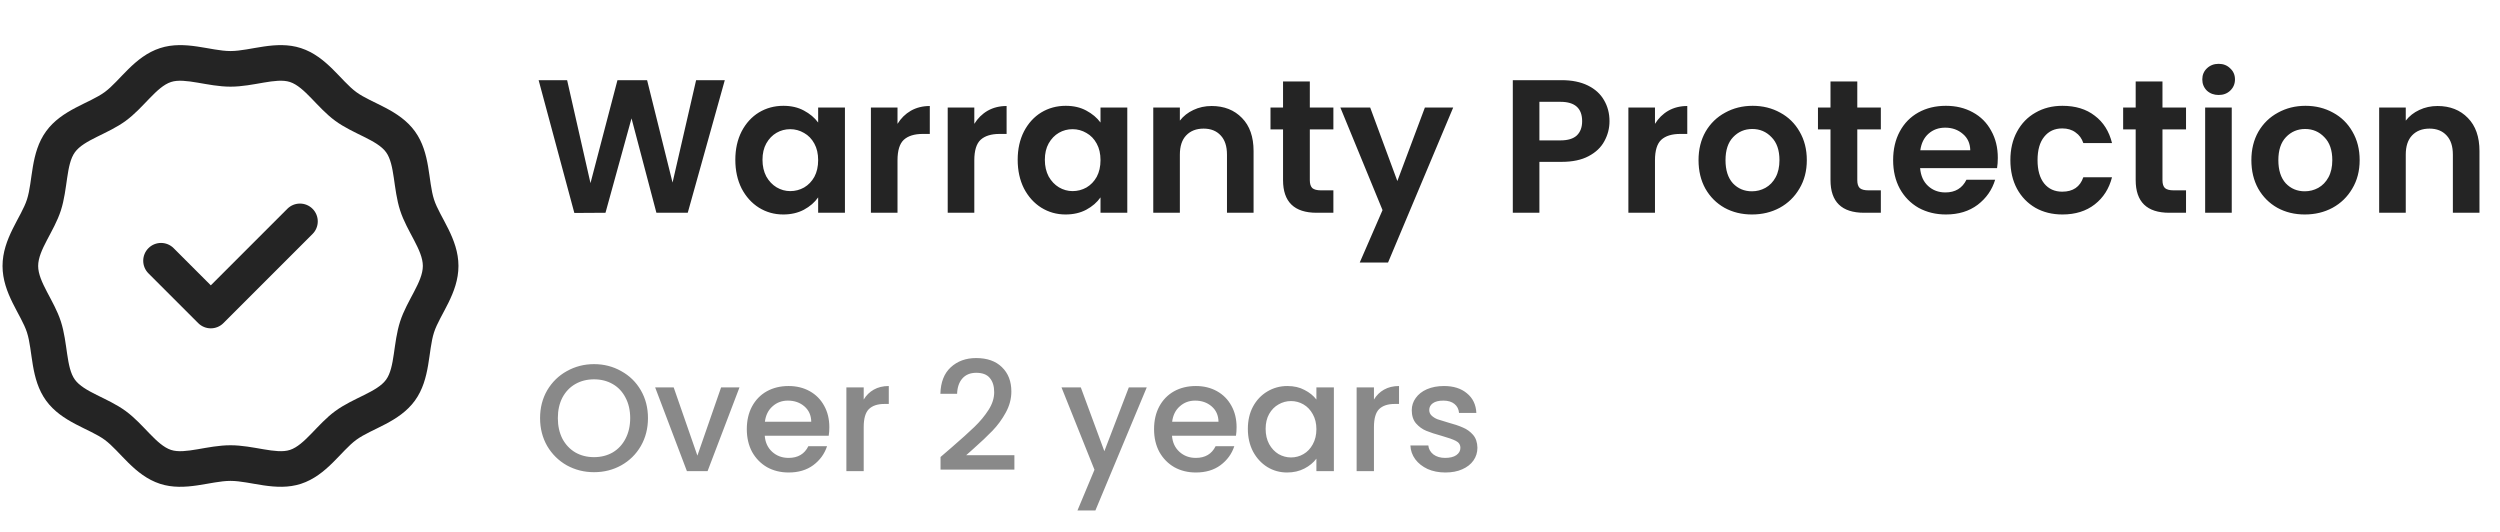 <svg width="329" height="70" viewBox="0 0 329 70" fill="none" xmlns="http://www.w3.org/2000/svg">
<g clip-path="url(#clip0_2102_3052)">
<path d="M57.119 26.261C56.328 23.81 56.665 20.13 54.607 17.288C52.533 14.424 48.926 13.61 46.889 12.121C44.874 10.647 42.999 7.439 39.609 6.333C36.314 5.258 32.945 6.717 30.333 6.717C27.721 6.717 24.353 5.258 21.058 6.333C17.668 7.439 15.792 10.647 13.778 12.12C11.743 13.608 8.133 14.425 6.059 17.288C4.003 20.127 4.338 23.815 3.547 26.261C2.795 28.589 0.333 31.383 0.333 35C0.333 38.62 2.792 41.403 3.547 43.739C4.339 46.191 4.001 49.871 6.059 52.712C8.133 55.576 11.74 56.39 13.777 57.88C15.792 59.354 17.668 62.562 21.058 63.668C24.35 64.742 27.724 63.284 30.333 63.284C32.939 63.284 36.321 64.74 39.609 63.668C42.998 62.562 44.874 59.354 46.889 57.88C48.923 56.392 52.533 55.576 54.607 52.713C56.663 49.873 56.329 46.185 57.119 43.739C57.871 41.412 60.333 38.618 60.333 35C60.333 31.381 57.875 28.598 57.119 26.261ZM52.659 42.298C51.736 45.154 51.978 48.351 50.811 49.963C49.628 51.596 46.52 52.342 44.122 54.096C41.75 55.831 40.088 58.58 38.155 59.211C36.326 59.808 33.345 58.596 30.333 58.596C27.3 58.596 24.35 59.811 22.512 59.211C20.579 58.58 18.919 55.833 16.544 54.096C14.161 52.353 11.035 51.591 9.856 49.963C8.692 48.356 8.925 45.138 8.008 42.298C7.109 39.516 5.021 37.107 5.021 35C5.021 32.891 7.107 30.491 8.008 27.703C8.93 24.846 8.689 21.649 9.856 20.038C11.038 18.405 14.148 17.657 16.544 15.904C18.924 14.164 20.576 11.421 22.512 10.789C24.339 10.193 27.33 11.405 30.333 11.405C33.372 11.405 36.315 10.189 38.155 10.789C40.087 11.42 41.749 14.169 44.122 15.904C46.506 17.648 49.631 18.409 50.811 20.038C51.974 21.644 51.74 24.86 52.659 27.702V27.702C53.558 30.484 55.646 32.893 55.646 35C55.646 37.109 53.56 39.51 52.659 42.298ZM41.131 27.477C42.047 28.393 42.047 29.877 41.131 30.792L29.4 42.523C28.485 43.438 27.001 43.438 26.085 42.523L19.535 35.973C18.62 35.058 18.62 33.574 19.535 32.658C20.451 31.743 21.935 31.743 22.85 32.658L27.743 37.551L37.816 27.477C38.732 26.562 40.216 26.562 41.131 27.477Z" fill="#242424"/>
</g>
<path d="M95.383 10.55L90.508 28H86.383L83.108 15.575L79.683 28L75.583 28.025L70.883 10.55H74.633L77.708 24.1L81.258 10.55H85.158L88.508 24.025L91.608 10.55H95.383ZM96.769 21.025C96.769 19.625 97.044 18.383 97.594 17.3C98.16 16.217 98.919 15.383 99.869 14.8C100.835 14.217 101.91 13.925 103.094 13.925C104.127 13.925 105.027 14.133 105.794 14.55C106.577 14.967 107.202 15.492 107.669 16.125V14.15H111.194V28H107.669V25.975C107.219 26.625 106.594 27.167 105.794 27.6C105.01 28.017 104.102 28.225 103.069 28.225C101.902 28.225 100.835 27.925 99.869 27.325C98.919 26.725 98.16 25.883 97.594 24.8C97.044 23.7 96.769 22.442 96.769 21.025ZM107.669 21.075C107.669 20.225 107.502 19.5 107.169 18.9C106.835 18.283 106.385 17.817 105.819 17.5C105.252 17.167 104.644 17 103.994 17C103.344 17 102.744 17.158 102.194 17.475C101.644 17.792 101.194 18.258 100.844 18.875C100.51 19.475 100.344 20.192 100.344 21.025C100.344 21.858 100.51 22.592 100.844 23.225C101.194 23.842 101.644 24.317 102.194 24.65C102.76 24.983 103.36 25.15 103.994 25.15C104.644 25.15 105.252 24.992 105.819 24.675C106.385 24.342 106.835 23.875 107.169 23.275C107.502 22.658 107.669 21.925 107.669 21.075ZM118.112 16.3C118.562 15.567 119.145 14.992 119.862 14.575C120.595 14.158 121.429 13.95 122.362 13.95V17.625H121.437C120.337 17.625 119.504 17.883 118.937 18.4C118.387 18.917 118.112 19.817 118.112 21.1V28H114.612V14.15H118.112V16.3ZM128.219 16.3C128.669 15.567 129.253 14.992 129.969 14.575C130.703 14.158 131.536 13.95 132.469 13.95V17.625H131.544C130.444 17.625 129.611 17.883 129.044 18.4C128.494 18.917 128.219 19.817 128.219 21.1V28H124.719V14.15H128.219V16.3ZM133.927 21.025C133.927 19.625 134.202 18.383 134.752 17.3C135.318 16.217 136.077 15.383 137.027 14.8C137.993 14.217 139.068 13.925 140.252 13.925C141.285 13.925 142.185 14.133 142.952 14.55C143.735 14.967 144.36 15.492 144.827 16.125V14.15H148.352V28H144.827V25.975C144.377 26.625 143.752 27.167 142.952 27.6C142.168 28.017 141.26 28.225 140.227 28.225C139.06 28.225 137.993 27.925 137.027 27.325C136.077 26.725 135.318 25.883 134.752 24.8C134.202 23.7 133.927 22.442 133.927 21.025ZM144.827 21.075C144.827 20.225 144.66 19.5 144.327 18.9C143.993 18.283 143.543 17.817 142.977 17.5C142.41 17.167 141.802 17 141.152 17C140.502 17 139.902 17.158 139.352 17.475C138.802 17.792 138.352 18.258 138.002 18.875C137.668 19.475 137.502 20.192 137.502 21.025C137.502 21.858 137.668 22.592 138.002 23.225C138.352 23.842 138.802 24.317 139.352 24.65C139.918 24.983 140.518 25.15 141.152 25.15C141.802 25.15 142.41 24.992 142.977 24.675C143.543 24.342 143.993 23.875 144.327 23.275C144.66 22.658 144.827 21.925 144.827 21.075ZM159.445 13.95C161.095 13.95 162.428 14.475 163.445 15.525C164.462 16.558 164.97 18.008 164.97 19.875V28H161.47V20.35C161.47 19.25 161.195 18.408 160.645 17.825C160.095 17.225 159.345 16.925 158.395 16.925C157.428 16.925 156.662 17.225 156.095 17.825C155.545 18.408 155.27 19.25 155.27 20.35V28H151.77V14.15H155.27V15.875C155.737 15.275 156.328 14.808 157.045 14.475C157.778 14.125 158.578 13.95 159.445 13.95ZM172.373 17.025V23.725C172.373 24.192 172.482 24.533 172.698 24.75C172.932 24.95 173.315 25.05 173.848 25.05H175.473V28H173.273C170.323 28 168.848 26.567 168.848 23.7V17.025H167.198V14.15H168.848V10.725H172.373V14.15H175.473V17.025H172.373ZM191.241 14.15L182.666 34.55H178.941L181.941 27.65L176.391 14.15H180.316L183.891 23.825L187.516 14.15H191.241ZM211.81 15.95C211.81 16.883 211.585 17.758 211.135 18.575C210.701 19.392 210.01 20.05 209.06 20.55C208.126 21.05 206.943 21.3 205.51 21.3H202.585V28H199.085V10.55H205.51C206.86 10.55 208.01 10.783 208.96 11.25C209.91 11.717 210.618 12.358 211.085 13.175C211.568 13.992 211.81 14.917 211.81 15.95ZM205.36 18.475C206.326 18.475 207.043 18.258 207.51 17.825C207.976 17.375 208.21 16.75 208.21 15.95C208.21 14.25 207.26 13.4 205.36 13.4H202.585V18.475H205.36ZM217.795 16.3C218.245 15.567 218.828 14.992 219.545 14.575C220.278 14.158 221.111 13.95 222.045 13.95V17.625H221.12C220.02 17.625 219.186 17.883 218.62 18.4C218.07 18.917 217.795 19.817 217.795 21.1V28H214.295V14.15H217.795V16.3ZM230.552 28.225C229.219 28.225 228.019 27.933 226.952 27.35C225.885 26.75 225.044 25.908 224.427 24.825C223.827 23.742 223.527 22.492 223.527 21.075C223.527 19.658 223.835 18.408 224.452 17.325C225.085 16.242 225.944 15.408 227.027 14.825C228.11 14.225 229.319 13.925 230.652 13.925C231.985 13.925 233.194 14.225 234.277 14.825C235.36 15.408 236.21 16.242 236.827 17.325C237.46 18.408 237.777 19.658 237.777 21.075C237.777 22.492 237.452 23.742 236.802 24.825C236.169 25.908 235.302 26.75 234.202 27.35C233.119 27.933 231.902 28.225 230.552 28.225ZM230.552 25.175C231.185 25.175 231.777 25.025 232.327 24.725C232.894 24.408 233.344 23.942 233.677 23.325C234.01 22.708 234.177 21.958 234.177 21.075C234.177 19.758 233.827 18.75 233.127 18.05C232.444 17.333 231.602 16.975 230.602 16.975C229.602 16.975 228.76 17.333 228.077 18.05C227.41 18.75 227.077 19.758 227.077 21.075C227.077 22.392 227.402 23.408 228.052 24.125C228.719 24.825 229.552 25.175 230.552 25.175ZM244.419 17.025V23.725C244.419 24.192 244.528 24.533 244.744 24.75C244.978 24.95 245.361 25.05 245.894 25.05H247.519V28H245.319C242.369 28 240.894 26.567 240.894 23.7V17.025H239.244V14.15H240.894V10.725H244.419V14.15H247.519V17.025H244.419ZM262.912 20.775C262.912 21.275 262.878 21.725 262.812 22.125H252.687C252.77 23.125 253.12 23.908 253.737 24.475C254.353 25.042 255.112 25.325 256.012 25.325C257.312 25.325 258.237 24.767 258.787 23.65H262.562C262.162 24.983 261.395 26.083 260.262 26.95C259.128 27.8 257.737 28.225 256.087 28.225C254.753 28.225 253.553 27.933 252.487 27.35C251.437 26.75 250.612 25.908 250.012 24.825C249.428 23.742 249.137 22.492 249.137 21.075C249.137 19.642 249.428 18.383 250.012 17.3C250.595 16.217 251.412 15.383 252.462 14.8C253.512 14.217 254.72 13.925 256.087 13.925C257.403 13.925 258.578 14.208 259.612 14.775C260.662 15.342 261.47 16.15 262.037 17.2C262.62 18.233 262.912 19.425 262.912 20.775ZM259.287 19.775C259.27 18.875 258.945 18.158 258.312 17.625C257.678 17.075 256.903 16.8 255.987 16.8C255.12 16.8 254.387 17.067 253.787 17.6C253.203 18.117 252.845 18.842 252.712 19.775H259.287ZM264.566 21.075C264.566 19.642 264.858 18.392 265.441 17.325C266.025 16.242 266.833 15.408 267.866 14.825C268.9 14.225 270.083 13.925 271.416 13.925C273.133 13.925 274.55 14.358 275.666 15.225C276.8 16.075 277.558 17.275 277.941 18.825H274.166C273.966 18.225 273.625 17.758 273.141 17.425C272.675 17.075 272.091 16.9 271.391 16.9C270.391 16.9 269.6 17.267 269.016 18C268.433 18.717 268.141 19.742 268.141 21.075C268.141 22.392 268.433 23.417 269.016 24.15C269.6 24.867 270.391 25.225 271.391 25.225C272.808 25.225 273.733 24.592 274.166 23.325H277.941C277.558 24.825 276.8 26.017 275.666 26.9C274.533 27.783 273.116 28.225 271.416 28.225C270.083 28.225 268.9 27.933 267.866 27.35C266.833 26.75 266.025 25.917 265.441 24.85C264.858 23.767 264.566 22.508 264.566 21.075ZM284.581 17.025V23.725C284.581 24.192 284.689 24.533 284.906 24.75C285.139 24.95 285.522 25.05 286.056 25.05H287.681V28H285.481C282.531 28 281.056 26.567 281.056 23.7V17.025H279.406V14.15H281.056V10.725H284.581V14.15H287.681V17.025H284.581ZM291.973 12.5C291.356 12.5 290.84 12.308 290.423 11.925C290.023 11.525 289.823 11.033 289.823 10.45C289.823 9.867 290.023 9.383 290.423 9C290.84 8.6 291.356 8.4 291.973 8.4C292.59 8.4 293.098 8.6 293.498 9C293.915 9.383 294.123 9.867 294.123 10.45C294.123 11.033 293.915 11.525 293.498 11.925C293.098 12.308 292.59 12.5 291.973 12.5ZM293.698 14.15V28H290.198V14.15H293.698ZM303.306 28.225C301.973 28.225 300.773 27.933 299.706 27.35C298.639 26.75 297.798 25.908 297.181 24.825C296.581 23.742 296.281 22.492 296.281 21.075C296.281 19.658 296.589 18.408 297.206 17.325C297.839 16.242 298.698 15.408 299.781 14.825C300.864 14.225 302.073 13.925 303.406 13.925C304.739 13.925 305.948 14.225 307.031 14.825C308.114 15.408 308.964 16.242 309.581 17.325C310.214 18.408 310.531 19.658 310.531 21.075C310.531 22.492 310.206 23.742 309.556 24.825C308.923 25.908 308.056 26.75 306.956 27.35C305.873 27.933 304.656 28.225 303.306 28.225ZM303.306 25.175C303.939 25.175 304.531 25.025 305.081 24.725C305.648 24.408 306.098 23.942 306.431 23.325C306.764 22.708 306.931 21.958 306.931 21.075C306.931 19.758 306.581 18.75 305.881 18.05C305.198 17.333 304.356 16.975 303.356 16.975C302.356 16.975 301.514 17.333 300.831 18.05C300.164 18.75 299.831 19.758 299.831 21.075C299.831 22.392 300.156 23.408 300.806 24.125C301.473 24.825 302.306 25.175 303.306 25.175ZM320.773 13.95C322.423 13.95 323.757 14.475 324.773 15.525C325.79 16.558 326.298 18.008 326.298 19.875V28H322.798V20.35C322.798 19.25 322.523 18.408 321.973 17.825C321.423 17.225 320.673 16.925 319.723 16.925C318.757 16.925 317.99 17.225 317.423 17.825C316.873 18.408 316.598 19.25 316.598 20.35V28H313.098V14.15H316.598V15.875C317.065 15.275 317.657 14.808 318.373 14.475C319.107 14.125 319.907 13.95 320.773 13.95Z" fill="#242424"/>
<path d="M78.173 62.14C76.88 62.14 75.687 61.84 74.593 61.24C73.513 60.627 72.653 59.78 72.013 58.7C71.387 57.607 71.073 56.38 71.073 55.02C71.073 53.66 71.387 52.44 72.013 51.36C72.653 50.28 73.513 49.44 74.593 48.84C75.687 48.227 76.88 47.92 78.173 47.92C79.48 47.92 80.673 48.227 81.753 48.84C82.847 49.44 83.707 50.28 84.333 51.36C84.96 52.44 85.273 53.66 85.273 55.02C85.273 56.38 84.96 57.607 84.333 58.7C83.707 59.78 82.847 60.627 81.753 61.24C80.673 61.84 79.48 62.14 78.173 62.14ZM78.173 60.16C79.093 60.16 79.913 59.953 80.633 59.54C81.353 59.113 81.913 58.513 82.313 57.74C82.727 56.953 82.933 56.047 82.933 55.02C82.933 53.993 82.727 53.093 82.313 52.32C81.913 51.547 81.353 50.953 80.633 50.54C79.913 50.127 79.093 49.92 78.173 49.92C77.253 49.92 76.433 50.127 75.713 50.54C74.993 50.953 74.427 51.547 74.013 52.32C73.613 53.093 73.413 53.993 73.413 55.02C73.413 56.047 73.613 56.953 74.013 57.74C74.427 58.513 74.993 59.113 75.713 59.54C76.433 59.953 77.253 60.16 78.173 60.16ZM91.777 59.96L94.897 50.98H97.317L93.117 62H90.397L86.217 50.98H88.657L91.777 59.96ZM109.14 56.22C109.14 56.633 109.114 57.007 109.06 57.34H100.64C100.707 58.22 101.034 58.927 101.62 59.46C102.207 59.993 102.927 60.26 103.78 60.26C105.007 60.26 105.874 59.747 106.38 58.72H108.84C108.507 59.733 107.9 60.567 107.02 61.22C106.154 61.86 105.074 62.18 103.78 62.18C102.727 62.18 101.78 61.947 100.94 61.48C100.114 61 99.46 60.333 98.98 59.48C98.514 58.613 98.28 57.613 98.28 56.48C98.28 55.347 98.507 54.353 98.96 53.5C99.427 52.633 100.074 51.967 100.9 51.5C101.74 51.033 102.7 50.8 103.78 50.8C104.82 50.8 105.747 51.027 106.56 51.48C107.374 51.933 108.007 52.573 108.46 53.4C108.914 54.213 109.14 55.153 109.14 56.22ZM106.76 55.5C106.747 54.66 106.447 53.987 105.86 53.48C105.274 52.973 104.547 52.72 103.68 52.72C102.894 52.72 102.22 52.973 101.66 53.48C101.1 53.973 100.767 54.647 100.66 55.5H106.76ZM113.664 52.58C113.997 52.02 114.437 51.587 114.984 51.28C115.544 50.96 116.204 50.8 116.964 50.8V53.16H116.384C115.491 53.16 114.811 53.387 114.344 53.84C113.891 54.293 113.664 55.08 113.664 56.2V62H111.384V50.98H113.664V52.58ZM125.215 58.9C126.495 57.793 127.502 56.887 128.235 56.18C128.982 55.46 129.602 54.713 130.095 53.94C130.588 53.167 130.835 52.393 130.835 51.62C130.835 50.82 130.642 50.193 130.255 49.74C129.882 49.287 129.288 49.06 128.475 49.06C127.688 49.06 127.075 49.313 126.635 49.82C126.208 50.313 125.982 50.98 125.955 51.82H123.755C123.795 50.3 124.248 49.14 125.115 48.34C125.995 47.527 127.108 47.12 128.455 47.12C129.908 47.12 131.042 47.52 131.855 48.32C132.682 49.12 133.095 50.187 133.095 51.52C133.095 52.48 132.848 53.407 132.355 54.3C131.875 55.18 131.295 55.973 130.615 56.68C129.948 57.373 129.095 58.18 128.055 59.1L127.155 59.9H133.495V61.8H123.775V60.14L125.215 58.9ZM150.913 50.98L144.153 67.18H141.793L144.033 61.82L139.693 50.98H142.233L145.333 59.38L148.553 50.98H150.913ZM162.734 56.22C162.734 56.633 162.707 57.007 162.654 57.34H154.234C154.301 58.22 154.627 58.927 155.214 59.46C155.801 59.993 156.521 60.26 157.374 60.26C158.601 60.26 159.467 59.747 159.974 58.72H162.434C162.101 59.733 161.494 60.567 160.614 61.22C159.747 61.86 158.667 62.18 157.374 62.18C156.321 62.18 155.374 61.947 154.534 61.48C153.707 61 153.054 60.333 152.574 59.48C152.107 58.613 151.874 57.613 151.874 56.48C151.874 55.347 152.101 54.353 152.554 53.5C153.021 52.633 153.667 51.967 154.494 51.5C155.334 51.033 156.294 50.8 157.374 50.8C158.414 50.8 159.341 51.027 160.154 51.48C160.967 51.933 161.601 52.573 162.054 53.4C162.507 54.213 162.734 55.153 162.734 56.22ZM160.354 55.5C160.341 54.66 160.041 53.987 159.454 53.48C158.867 52.973 158.141 52.72 157.274 52.72C156.487 52.72 155.814 52.973 155.254 53.48C154.694 53.973 154.361 54.647 154.254 55.5H160.354ZM164.218 56.44C164.218 55.333 164.444 54.353 164.898 53.5C165.364 52.647 165.991 51.987 166.778 51.52C167.578 51.04 168.458 50.8 169.418 50.8C170.284 50.8 171.038 50.973 171.678 51.32C172.331 51.653 172.851 52.073 173.238 52.58V50.98H175.538V62H173.238V60.36C172.851 60.88 172.324 61.313 171.658 61.66C170.991 62.007 170.231 62.18 169.378 62.18C168.431 62.18 167.564 61.94 166.778 61.46C165.991 60.967 165.364 60.287 164.898 59.42C164.444 58.54 164.218 57.547 164.218 56.44ZM173.238 56.48C173.238 55.72 173.078 55.06 172.758 54.5C172.451 53.94 172.044 53.513 171.538 53.22C171.031 52.927 170.484 52.78 169.898 52.78C169.311 52.78 168.764 52.927 168.258 53.22C167.751 53.5 167.338 53.92 167.018 54.48C166.711 55.027 166.558 55.68 166.558 56.44C166.558 57.2 166.711 57.867 167.018 58.44C167.338 59.013 167.751 59.453 168.258 59.76C168.778 60.053 169.324 60.2 169.898 60.2C170.484 60.2 171.031 60.053 171.538 59.76C172.044 59.467 172.451 59.04 172.758 58.48C173.078 57.907 173.238 57.24 173.238 56.48ZM180.812 52.58C181.146 52.02 181.586 51.587 182.132 51.28C182.692 50.96 183.352 50.8 184.112 50.8V53.16H183.532C182.639 53.16 181.959 53.387 181.492 53.84C181.039 54.293 180.812 55.08 180.812 56.2V62H178.532V50.98H180.812V52.58ZM190.208 62.18C189.342 62.18 188.562 62.027 187.868 61.72C187.188 61.4 186.648 60.973 186.248 60.44C185.848 59.893 185.635 59.287 185.608 58.62H187.968C188.008 59.087 188.228 59.48 188.628 59.8C189.042 60.107 189.555 60.26 190.168 60.26C190.808 60.26 191.302 60.14 191.648 59.9C192.008 59.647 192.188 59.327 192.188 58.94C192.188 58.527 191.988 58.22 191.588 58.02C191.202 57.82 190.582 57.6 189.728 57.36C188.902 57.133 188.228 56.913 187.708 56.7C187.188 56.487 186.735 56.16 186.348 55.72C185.975 55.28 185.788 54.7 185.788 53.98C185.788 53.393 185.962 52.86 186.308 52.38C186.655 51.887 187.148 51.5 187.788 51.22C188.442 50.94 189.188 50.8 190.028 50.8C191.282 50.8 192.288 51.12 193.048 51.76C193.822 52.387 194.235 53.247 194.288 54.34H192.008C191.968 53.847 191.768 53.453 191.408 53.16C191.048 52.867 190.562 52.72 189.948 52.72C189.348 52.72 188.888 52.833 188.568 53.06C188.248 53.287 188.088 53.587 188.088 53.96C188.088 54.253 188.195 54.5 188.408 54.7C188.622 54.9 188.882 55.06 189.188 55.18C189.495 55.287 189.948 55.427 190.548 55.6C191.348 55.813 192.002 56.033 192.508 56.26C193.028 56.473 193.475 56.793 193.848 57.22C194.222 57.647 194.415 58.213 194.428 58.92C194.428 59.547 194.255 60.107 193.908 60.6C193.562 61.093 193.068 61.48 192.428 61.76C191.802 62.04 191.062 62.18 190.208 62.18Z" fill="#898989"/>
<defs>
<clipPath id="clip0_2102_3052">
<rect width="60" height="60" fill="white" transform="translate(0.333 5)"/>
</clipPath>
</defs>
</svg>
